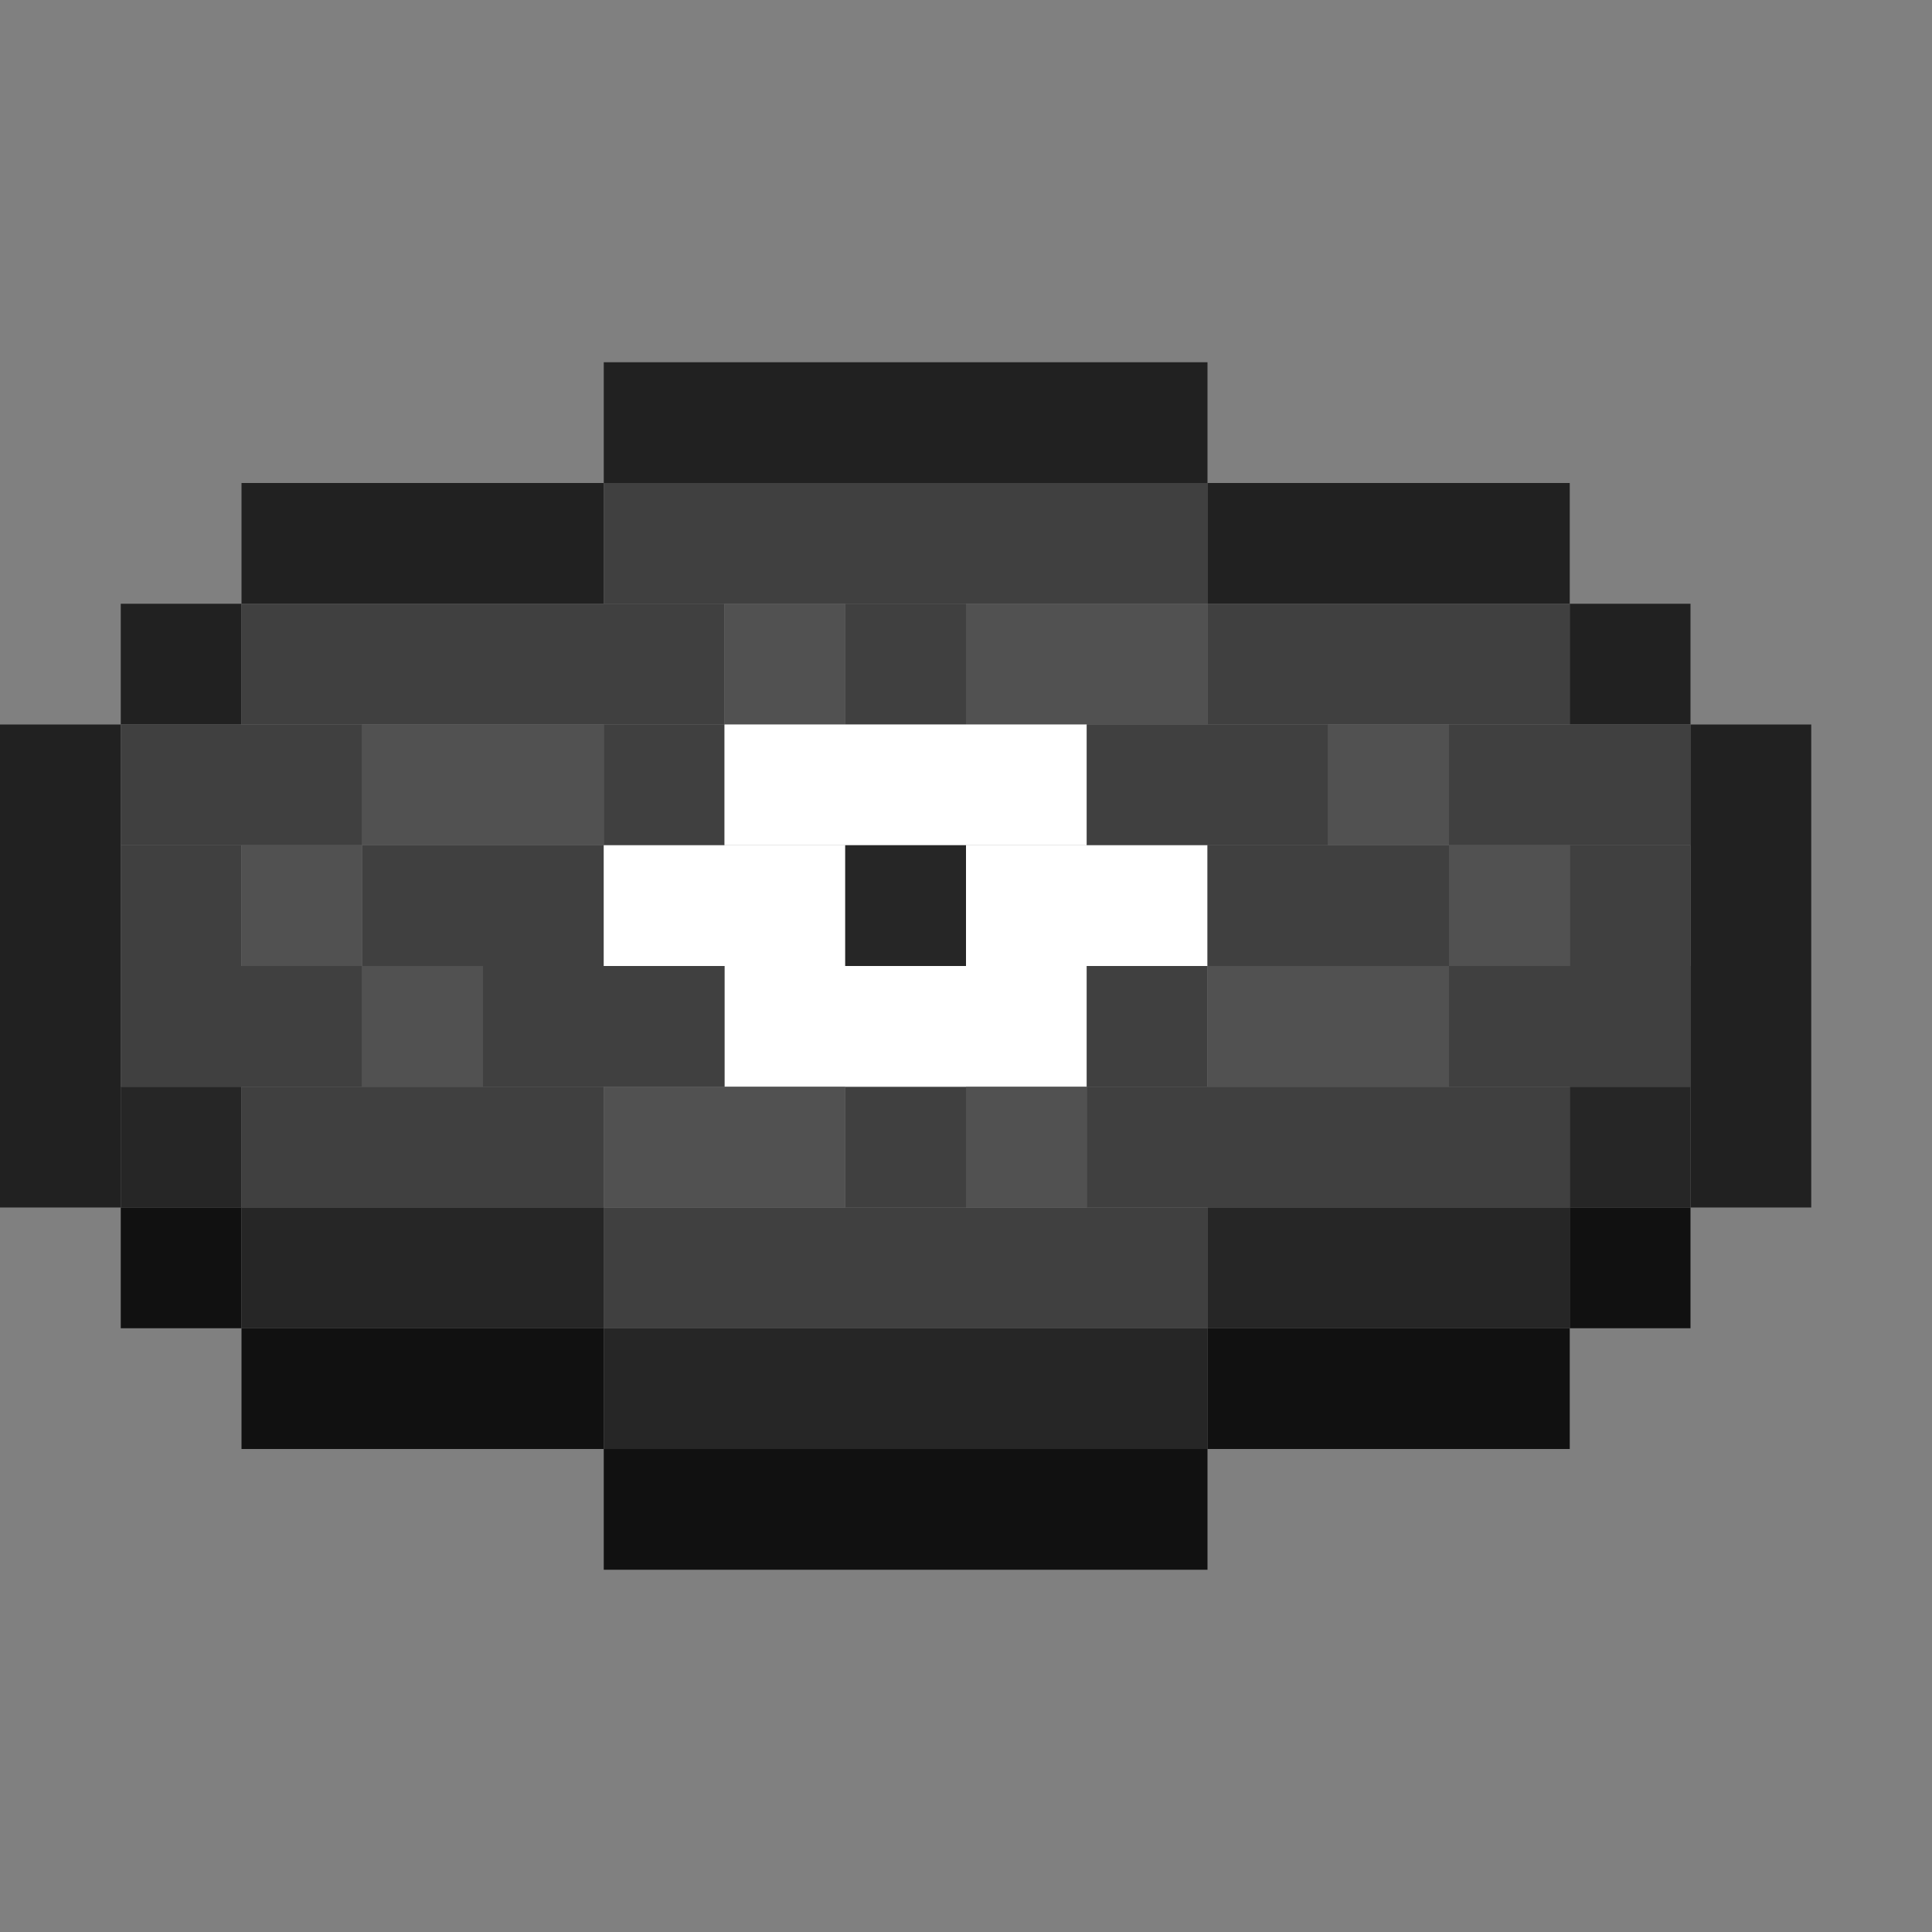 <?xml version='1.0' encoding='utf-8'?>
<svg width="16" height="16" viewBox="0 0 16 16" xmlns="http://www.w3.org/2000/svg"><rect x="0" y="0" width="16" height="16" fill="#808080" stroke="none"/> <rect x="5" y="3" width="5" height="1" fill="rgb(33,33,33)" fill-opacity="1.000" /><rect x="2" y="4" width="3" height="1" fill="rgb(33,33,33)" fill-opacity="1.000" /><rect x="5" y="4" width="5" height="1" fill="rgb(64,64,64)" fill-opacity="1.000" /><rect x="5" y="10" width="5" height="1" fill="rgb(64,64,64)" fill-opacity="1.000" /><rect x="10" y="4" width="3" height="1" fill="rgb(33,33,33)" fill-opacity="1.000" /><rect x="1" y="5" width="1" height="1" fill="rgb(33,33,33)" fill-opacity="1.000" /><rect x="2" y="5" width="4" height="1" fill="rgb(64,64,64)" fill-opacity="1.000" /><rect x="6" y="5" width="1" height="1" fill="rgb(81,81,81)" fill-opacity="1.000" /><rect x="7" y="5" width="1" height="1" fill="rgb(64,64,64)" fill-opacity="1.000" /><rect x="7" y="9" width="1" height="1" fill="rgb(64,64,64)" fill-opacity="1.000" /><rect x="8" y="5" width="2" height="1" fill="rgb(81,81,81)" fill-opacity="1.000" /><rect x="10" y="5" width="3" height="1" fill="rgb(64,64,64)" fill-opacity="1.000" /><rect x="13" y="5" width="1" height="1" fill="rgb(33,33,33)" fill-opacity="1.000" /><rect x="0" y="6" width="1" height="4" fill="rgb(33,33,33)" fill-opacity="1.000" /><rect x="1" y="6" width="2" height="1" fill="rgb(64,64,64)" fill-opacity="1.000" /><rect x="1" y="8" width="2" height="1" fill="rgb(64,64,64)" fill-opacity="1.000" /><rect x="3" y="6" width="2" height="1" fill="rgb(81,81,81)" fill-opacity="1.000" /><rect x="5" y="6" width="1" height="1" fill="rgb(64,64,64)" fill-opacity="1.000" /><rect x="6" y="6" width="3" height="1" fill="rgb(255,255,255)" fill-opacity="1.000" /><rect x="6" y="8" width="3" height="1" fill="rgb(255,255,255)" fill-opacity="1.000" /><rect x="9" y="6" width="2" height="1" fill="rgb(64,64,64)" fill-opacity="1.000" /><rect x="11" y="6" width="1" height="1" fill="rgb(81,81,81)" fill-opacity="1.000" /><rect x="12" y="6" width="2" height="1" fill="rgb(64,64,64)" fill-opacity="1.000" /><rect x="12" y="8" width="2" height="1" fill="rgb(64,64,64)" fill-opacity="1.000" /><rect x="14" y="6" width="1" height="4" fill="rgb(33,33,33)" fill-opacity="1.000" /><rect x="1" y="7" width="1" height="1" fill="rgb(64,64,64)" fill-opacity="1.000" /><rect x="2" y="7" width="1" height="1" fill="rgb(81,81,81)" fill-opacity="1.000" /><rect x="3" y="7" width="2" height="1" fill="rgb(64,64,64)" fill-opacity="1.000" /><rect x="5" y="7" width="2" height="1" fill="rgb(255,255,255)" fill-opacity="1.000" /><rect x="7" y="7" width="1" height="1" fill="rgb(38,38,38)" fill-opacity="1.000" /><rect x="8" y="7" width="2" height="1" fill="rgb(255,255,255)" fill-opacity="1.000" /><rect x="10" y="7" width="2" height="1" fill="rgb(64,64,64)" fill-opacity="1.000" /><rect x="12" y="7" width="1" height="1" fill="rgb(81,81,81)" fill-opacity="1.000" /><rect x="13" y="7" width="1" height="1" fill="rgb(64,64,64)" fill-opacity="1.000" /><rect x="3" y="8" width="1" height="1" fill="rgb(81,81,81)" fill-opacity="1.000" /><rect x="4" y="8" width="2" height="1" fill="rgb(64,64,64)" fill-opacity="1.000" /><rect x="9" y="8" width="1" height="1" fill="rgb(64,64,64)" fill-opacity="1.000" /><rect x="10" y="8" width="2" height="1" fill="rgb(81,81,81)" fill-opacity="1.000" /><rect x="1" y="9" width="1" height="1" fill="rgb(38,38,38)" fill-opacity="1.000" /><rect x="2" y="9" width="3" height="1" fill="rgb(64,64,64)" fill-opacity="1.000" /><rect x="5" y="9" width="2" height="1" fill="rgb(81,81,81)" fill-opacity="1.000" /><rect x="8" y="9" width="1" height="1" fill="rgb(81,81,81)" fill-opacity="1.000" /><rect x="9" y="9" width="4" height="1" fill="rgb(64,64,64)" fill-opacity="1.000" /><rect x="13" y="9" width="1" height="1" fill="rgb(38,38,38)" fill-opacity="1.000" /><rect x="1" y="10" width="1" height="1" fill="rgb(17,17,17)" fill-opacity="1.000" /><rect x="2" y="10" width="3" height="1" fill="rgb(38,38,38)" fill-opacity="1.000" /><rect x="10" y="10" width="3" height="1" fill="rgb(38,38,38)" fill-opacity="1.000" /><rect x="13" y="10" width="1" height="1" fill="rgb(17,17,17)" fill-opacity="1.000" /><rect x="2" y="11" width="3" height="1" fill="rgb(17,17,17)" fill-opacity="1.000" /><rect x="5" y="11" width="5" height="1" fill="rgb(38,38,38)" fill-opacity="1.000" /><rect x="10" y="11" width="3" height="1" fill="rgb(17,17,17)" fill-opacity="1.000" /><rect x="5" y="12" width="5" height="1" fill="rgb(17,17,17)" fill-opacity="1.000" /></svg>